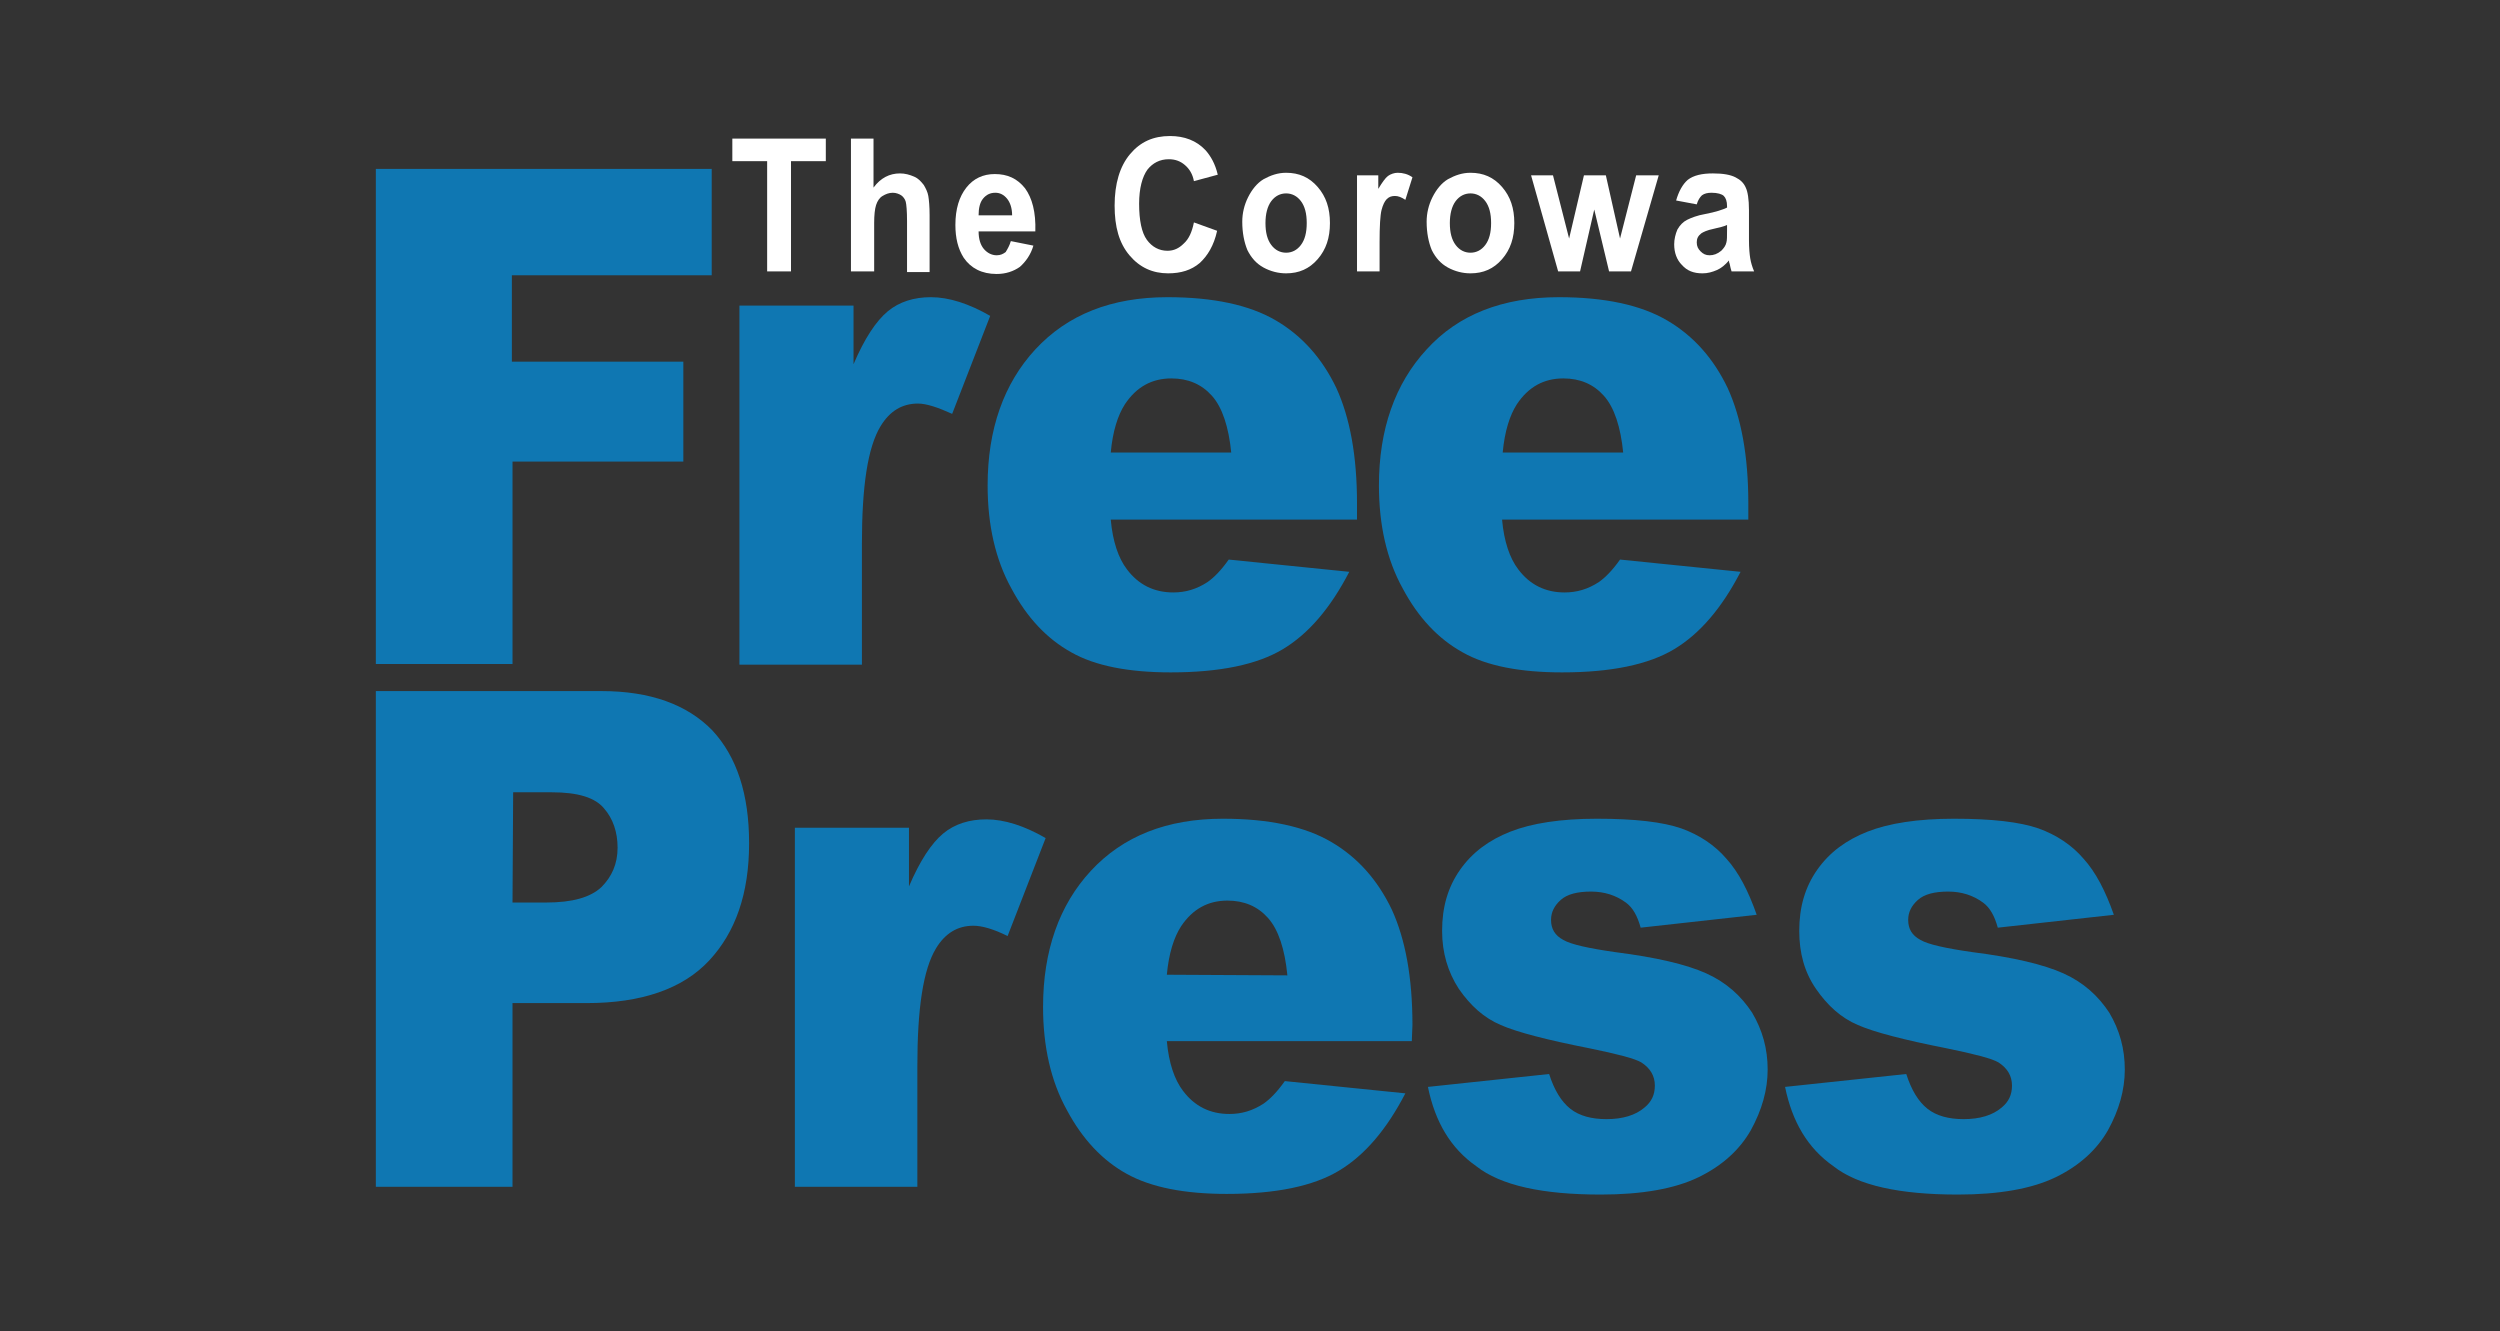 <?xml version="1.0" encoding="utf-8"?>
<!-- Generator: Adobe Illustrator 21.1.0, SVG Export Plug-In . SVG Version: 6.00 Build 0)  -->
<!DOCTYPE svg PUBLIC "-//W3C//DTD SVG 1.1//EN" "http://www.w3.org/Graphics/SVG/1.1/DTD/svg11.dtd">
<svg version="1.1" id="Layer_1" xmlns="http://www.w3.org/2000/svg" xmlns:xlink="http://www.w3.org/1999/xlink" x="0px" y="0px"
	 viewBox="0 0 387.8 206.5" style="enable-background:new 0 0 387.8 206.5;" xml:space="preserve">
<rect x="0" y="0" width="387.8" height="206.5" fill="#333333" stroke="none"/>
<style type="text/css">
	.st0{fill:#0F77B2;}
	.st1{fill:#FFFFFF;}
</style>
<g>
	<path class="st0" d="M58.3,26.2h52.1v16.5h-31v13.4H106v15.5H79.5V103H58.3V26.2z"/>
	<path class="st0" d="M114.7,47.4h17.7v9.1c1.7-4,3.5-6.7,5.3-8.2s4.1-2.2,6.7-2.2c2.8,0,5.9,1,9.2,2.9l-5.9,15.2
		c-2.2-1-4-1.6-5.3-1.6c-2.5,0-4.4,1.2-5.8,3.5c-2,3.3-2.9,9.3-2.9,18.3v18.7h-19V47.4z"/>
	<path class="st0" d="M210.3,80.6h-38c0.3,3.4,1.2,6,2.5,7.7c1.8,2.4,4.2,3.6,7.2,3.6c1.9,0,3.6-0.5,5.3-1.6c1-0.7,2.1-1.8,3.3-3.5
		l18.7,1.9c-2.9,5.6-6.3,9.6-10.3,12s-9.8,3.6-17.4,3.6c-6.5,0-11.7-1-15.4-3.1c-3.8-2.1-6.9-5.4-9.3-9.9c-2.5-4.5-3.7-9.9-3.7-16
		c0-8.7,2.5-15.8,7.4-21.1c5-5.4,11.8-8.1,20.5-8.1c7.1,0,12.7,1.2,16.8,3.6c4.1,2.4,7.2,5.9,9.4,10.5c2.1,4.6,3.2,10.5,3.2,17.9
		v2.5H210.3z M191,70.3c-0.4-4.1-1.4-7.1-3-8.9c-1.6-1.8-3.7-2.7-6.3-2.7c-3,0-5.4,1.3-7.2,4c-1.1,1.7-1.9,4.2-2.2,7.5H191V70.3z"/>
	<path class="st0" d="M271,80.6h-38c0.3,3.4,1.2,6,2.5,7.7c1.8,2.4,4.2,3.6,7.2,3.6c1.9,0,3.6-0.5,5.3-1.6c1-0.7,2.1-1.8,3.3-3.5
		l18.7,1.9c-2.9,5.6-6.3,9.6-10.3,12s-9.8,3.6-17.4,3.6c-6.5,0-11.7-1-15.4-3.1c-3.8-2.1-6.9-5.4-9.3-9.9c-2.5-4.5-3.7-9.9-3.7-16
		c0-8.7,2.5-15.8,7.4-21.1c4.9-5.4,11.8-8.1,20.5-8.1c7.1,0,12.7,1.2,16.8,3.6c4.1,2.4,7.2,5.9,9.4,10.5c2.1,4.6,3.2,10.5,3.2,17.9
		v2.5H271z M251.8,70.3c-0.4-4.1-1.4-7.1-3-8.9c-1.6-1.8-3.7-2.7-6.3-2.7c-3,0-5.4,1.3-7.2,4c-1.1,1.7-1.9,4.2-2.2,7.5h18.7V70.3z"
		/>
</g>
<g>
	<path class="st0" d="M58.3,107.2h35c7.6,0,13.3,2.1,17.2,6.1c3.8,4.1,5.7,9.9,5.7,17.5c0,7.8-2.1,13.8-6.2,18.2s-10.5,6.6-19,6.6
		H79.5v28.5H58.3V107.2z M79.5,140h5.2c4.1,0,6.9-0.8,8.6-2.4c1.6-1.6,2.5-3.6,2.5-6.1c0-2.4-0.7-4.5-2.1-6.1
		c-1.4-1.7-4.1-2.5-8.1-2.5h-6L79.5,140L79.5,140z"/>
	<path class="st0" d="M123.3,128.4H141v9.1c1.7-4,3.5-6.7,5.3-8.2s4.1-2.2,6.7-2.2c2.8,0,5.9,1,9.2,2.9l-5.9,15.2
		c-2.2-1.1-4-1.6-5.3-1.6c-2.5,0-4.4,1.2-5.8,3.5c-2,3.3-2.9,9.3-2.9,18.3v18.7h-19V128.4z"/>
	<path class="st0" d="M219,161.5h-38c0.3,3.4,1.2,6,2.5,7.7c1.8,2.4,4.2,3.6,7.2,3.6c1.9,0,3.6-0.5,5.3-1.6c1-0.7,2.1-1.8,3.3-3.5
		l18.7,1.9c-2.9,5.6-6.3,9.6-10.3,12s-9.8,3.6-17.4,3.6c-6.5,0-11.7-1-15.5-3.1s-6.9-5.4-9.3-9.9c-2.5-4.5-3.7-9.9-3.7-16
		c0-8.7,2.5-15.8,7.4-21.1c5-5.4,11.8-8.1,20.5-8.1c7.1,0,12.7,1.2,16.8,3.6s7.2,5.9,9.4,10.5c2.1,4.6,3.2,10.5,3.2,17.9L219,161.5
		L219,161.5z M199.7,151.3c-0.4-4.1-1.4-7.1-3-8.9c-1.6-1.8-3.7-2.7-6.3-2.7c-3,0-5.4,1.3-7.2,4c-1.1,1.7-1.9,4.2-2.2,7.5
		L199.7,151.3L199.7,151.3z"/>
	<path class="st0" d="M221.5,168.6l18.8-2c0.8,2.5,1.9,4.3,3.3,5.4c1.4,1.1,3.3,1.6,5.6,1.6c2.5,0,4.5-0.6,5.9-1.8
		c1.1-0.9,1.6-2,1.6-3.4c0-1.5-0.7-2.7-2.1-3.6c-1-0.6-3.7-1.3-8.1-2.2c-6.6-1.3-11.2-2.5-13.7-3.6c-2.6-1.1-4.7-3-6.5-5.6
		c-1.7-2.6-2.6-5.6-2.6-9c0-3.7,0.9-6.8,2.8-9.5c1.9-2.7,4.5-4.6,7.8-5.9c3.3-1.3,7.8-2,13.4-2c5.9,0,10.2,0.5,13.1,1.5
		c2.8,1,5.2,2.6,7,4.7c1.9,2.1,3.4,5,4.7,8.7l-18,2c-0.5-1.8-1.2-3.1-2.3-3.9c-1.5-1.1-3.3-1.7-5.4-1.7c-2.1,0-3.7,0.4-4.7,1.3
		c-1,0.9-1.5,1.9-1.5,3.1c0,1.4,0.6,2.4,1.9,3.1c1.2,0.7,3.9,1.3,8.1,1.9c6.3,0.8,11,1.9,14.1,3.3c3.1,1.4,5.4,3.5,7.1,6.1
		c1.6,2.7,2.4,5.6,2.4,8.8s-0.9,6.3-2.6,9.4c-1.7,3-4.4,5.5-8.1,7.3s-8.8,2.7-15.2,2.7c-9,0-15.5-1.4-19.3-4.4
		C225,178.1,222.6,174,221.5,168.6z"/>
	<path class="st0" d="M276.9,168.6l18.8-2c0.8,2.5,1.9,4.3,3.3,5.4c1.4,1.1,3.3,1.6,5.6,1.6c2.5,0,4.5-0.6,5.9-1.8
		c1.1-0.9,1.6-2,1.6-3.4c0-1.5-0.7-2.7-2.1-3.6c-1-0.6-3.7-1.3-8.1-2.2c-6.6-1.3-11.2-2.5-13.7-3.6c-2.6-1.1-4.7-3-6.5-5.6
		s-2.6-5.6-2.6-9c0-3.7,0.9-6.8,2.8-9.5s4.5-4.6,7.8-5.9c3.3-1.3,7.8-2,13.4-2c5.9,0,10.2,0.5,13.1,1.5c2.8,1,5.2,2.6,7,4.7
		c1.9,2.1,3.4,5,4.7,8.7l-18,2c-0.5-1.8-1.2-3.1-2.3-3.9c-1.5-1.1-3.3-1.7-5.4-1.7s-3.7,0.4-4.7,1.3c-1,0.9-1.5,1.9-1.5,3.1
		c0,1.4,0.6,2.4,1.9,3.1c1.2,0.7,3.9,1.3,8.1,1.9c6.3,0.8,11,1.9,14.1,3.3c3.1,1.4,5.4,3.5,7.1,6.1c1.6,2.7,2.4,5.6,2.4,8.8
		s-0.9,6.3-2.6,9.4c-1.7,3-4.4,5.5-8.1,7.3s-8.8,2.7-15.2,2.7c-9,0-15.5-1.4-19.3-4.4C280.4,178.1,278,174,276.9,168.6z"/>
</g>
<g>
	<path class="st1" d="M119,42.1V25h-5.4v-3.5h14.5V25h-5.4v17.1H119z"/>
	<path class="st1" d="M135.5,21.5v7.6c1.1-1.5,2.5-2.2,4.1-2.2c0.8,0,1.5,0.2,2.2,0.5s1.1,0.8,1.5,1.3c0.3,0.5,0.6,1.1,0.7,1.7
		c0.1,0.6,0.2,1.6,0.2,3v8.8h-3.5v-7.9c0-1.6-0.1-2.6-0.2-3c-0.1-0.4-0.4-0.8-0.7-1s-0.8-0.4-1.3-0.4c-0.6,0-1.1,0.2-1.6,0.5
		s-0.8,0.8-1,1.4c-0.2,0.6-0.3,1.6-0.3,2.8v7.5H132V21.5H135.5z"/>
	<path class="st1" d="M156.8,37.4l3.5,0.7c-0.4,1.4-1.2,2.5-2.1,3.3c-1,0.7-2.2,1.1-3.6,1.1c-2.3,0-4-0.9-5.1-2.5
		c-0.9-1.4-1.3-3.1-1.3-5.1c0-2.5,0.6-4.4,1.7-5.8c1.1-1.4,2.6-2.1,4.4-2.1c2,0,3.5,0.7,4.7,2.2c1.1,1.5,1.7,3.7,1.6,6.7h-8.8
		c0,1.2,0.3,2.1,0.8,2.7c0.5,0.6,1.2,1,2,1c0.6,0,1-0.2,1.4-0.5C156.3,38.6,156.6,38.1,156.8,37.4z M157,33.4c0-1.1-0.3-2-0.8-2.6
		s-1.1-0.9-1.8-0.9c-0.8,0-1.4,0.3-1.9,0.9s-0.7,1.5-0.7,2.6H157z"/>
	<path class="st1" d="M185.2,34.5l3.6,1.3c-0.5,2.3-1.5,3.9-2.7,5c-1.3,1.1-2.9,1.6-4.9,1.6c-2.4,0-4.4-0.9-6-2.8
		c-1.6-1.9-2.3-4.4-2.3-7.7c0-3.4,0.8-6.1,2.4-8c1.6-1.9,3.6-2.8,6.2-2.8c2.2,0,4.1,0.7,5.5,2.2c0.8,0.9,1.5,2.1,1.9,3.8l-3.7,1
		c-0.2-1.1-0.7-1.9-1.4-2.5s-1.5-0.9-2.5-0.9c-1.4,0-2.5,0.6-3.3,1.6c-0.8,1.1-1.3,2.9-1.3,5.3c0,2.6,0.4,4.5,1.2,5.6
		s1.9,1.7,3.2,1.7c1,0,1.8-0.4,2.5-1.1C184.4,37.1,184.9,36,185.2,34.5z"/>
	<path class="st1" d="M192.7,34.4c0-1.3,0.3-2.6,0.9-3.8c0.6-1.2,1.4-2.2,2.4-2.8c1.1-0.6,2.2-1,3.5-1c2,0,3.6,0.7,4.9,2.2
		c1.3,1.5,1.9,3.3,1.9,5.6s-0.6,4.1-1.9,5.6c-1.3,1.5-2.9,2.2-4.9,2.2c-1.2,0-2.4-0.3-3.5-0.9c-1.1-0.6-1.9-1.5-2.5-2.7
		C193,37.6,192.7,36.1,192.7,34.4z M196.3,34.6c0,1.5,0.3,2.6,0.9,3.4c0.6,0.8,1.4,1.2,2.3,1.2c0.9,0,1.7-0.4,2.3-1.2
		s0.9-1.9,0.9-3.4s-0.3-2.6-0.9-3.4c-0.6-0.8-1.4-1.2-2.3-1.2c-0.9,0-1.7,0.4-2.3,1.2C196.6,32,196.3,33.2,196.3,34.6z"/>
	<path class="st1" d="M214,42.1h-3.5V27.2h3.3v2.1c0.6-1,1.1-1.7,1.5-2s1-0.5,1.5-0.5c0.8,0,1.6,0.2,2.3,0.7L218,31
		c-0.6-0.4-1.1-0.6-1.6-0.6s-0.9,0.1-1.3,0.5c-0.3,0.3-0.6,0.9-0.8,1.7s-0.3,2.5-0.3,5L214,42.1L214,42.1z"/>
	<path class="st1" d="M221.3,34.4c0-1.3,0.3-2.6,0.9-3.8c0.6-1.2,1.4-2.2,2.4-2.8c1.1-0.6,2.2-1,3.5-1c2,0,3.6,0.7,4.9,2.2
		c1.3,1.5,1.9,3.3,1.9,5.6s-0.6,4.1-1.9,5.6c-1.3,1.5-2.9,2.2-4.9,2.2c-1.2,0-2.4-0.3-3.5-0.9c-1.1-0.6-1.9-1.5-2.5-2.7
		C221.6,37.6,221.3,36.1,221.3,34.4z M224.9,34.6c0,1.5,0.3,2.6,0.9,3.4c0.6,0.8,1.4,1.2,2.3,1.2c0.9,0,1.7-0.4,2.3-1.2
		s0.9-1.9,0.9-3.4s-0.3-2.6-0.9-3.4c-0.6-0.8-1.4-1.2-2.3-1.2c-0.9,0-1.7,0.4-2.3,1.2C225.2,32,224.9,33.2,224.9,34.6z"/>
	<path class="st1" d="M241.7,42.1l-4.2-14.9h3.4l2.5,9.8l2.3-9.8h3.4l2.2,9.8l2.5-9.8h3.5L253,42.1h-3.4l-2.3-9.6l-2.2,9.6H241.7z"
		/>
	<path class="st1" d="M263.2,31.7l-3.2-0.6c0.4-1.4,1-2.5,1.8-3.2c0.9-0.7,2.2-1,3.9-1c1.6,0,2.7,0.2,3.5,0.6s1.3,0.9,1.6,1.6
		c0.3,0.6,0.5,1.8,0.5,3.5v4.6c0,1.3,0.1,2.3,0.2,2.9c0.1,0.6,0.3,1.3,0.6,2h-3.5c-0.1-0.3-0.2-0.7-0.3-1.2
		c-0.1-0.2-0.1-0.4-0.1-0.5c-0.6,0.7-1.2,1.2-1.9,1.5c-0.7,0.3-1.4,0.5-2.2,0.5c-1.4,0-2.4-0.4-3.2-1.3c-0.8-0.8-1.2-1.9-1.2-3.2
		c0-0.8,0.2-1.6,0.5-2.3c0.4-0.7,0.9-1.2,1.5-1.5s1.6-0.7,2.8-0.9c1.6-0.3,2.8-0.7,3.4-1V32c0-0.8-0.2-1.3-0.5-1.6
		c-0.3-0.3-1-0.5-1.9-0.5c-0.6,0-1.1,0.1-1.5,0.4C263.7,30.6,263.4,31,263.2,31.7z M267.9,34.9c-0.4,0.2-1.2,0.4-2.1,0.6
		c-1,0.2-1.6,0.5-1.9,0.7c-0.5,0.4-0.7,0.8-0.7,1.4c0,0.6,0.2,1,0.6,1.4s0.8,0.6,1.4,0.6s1.2-0.2,1.8-0.7c0.4-0.4,0.7-0.8,0.8-1.3
		c0.1-0.3,0.1-1,0.1-1.9L267.9,34.9L267.9,34.9z"/>
</g>
</svg>
